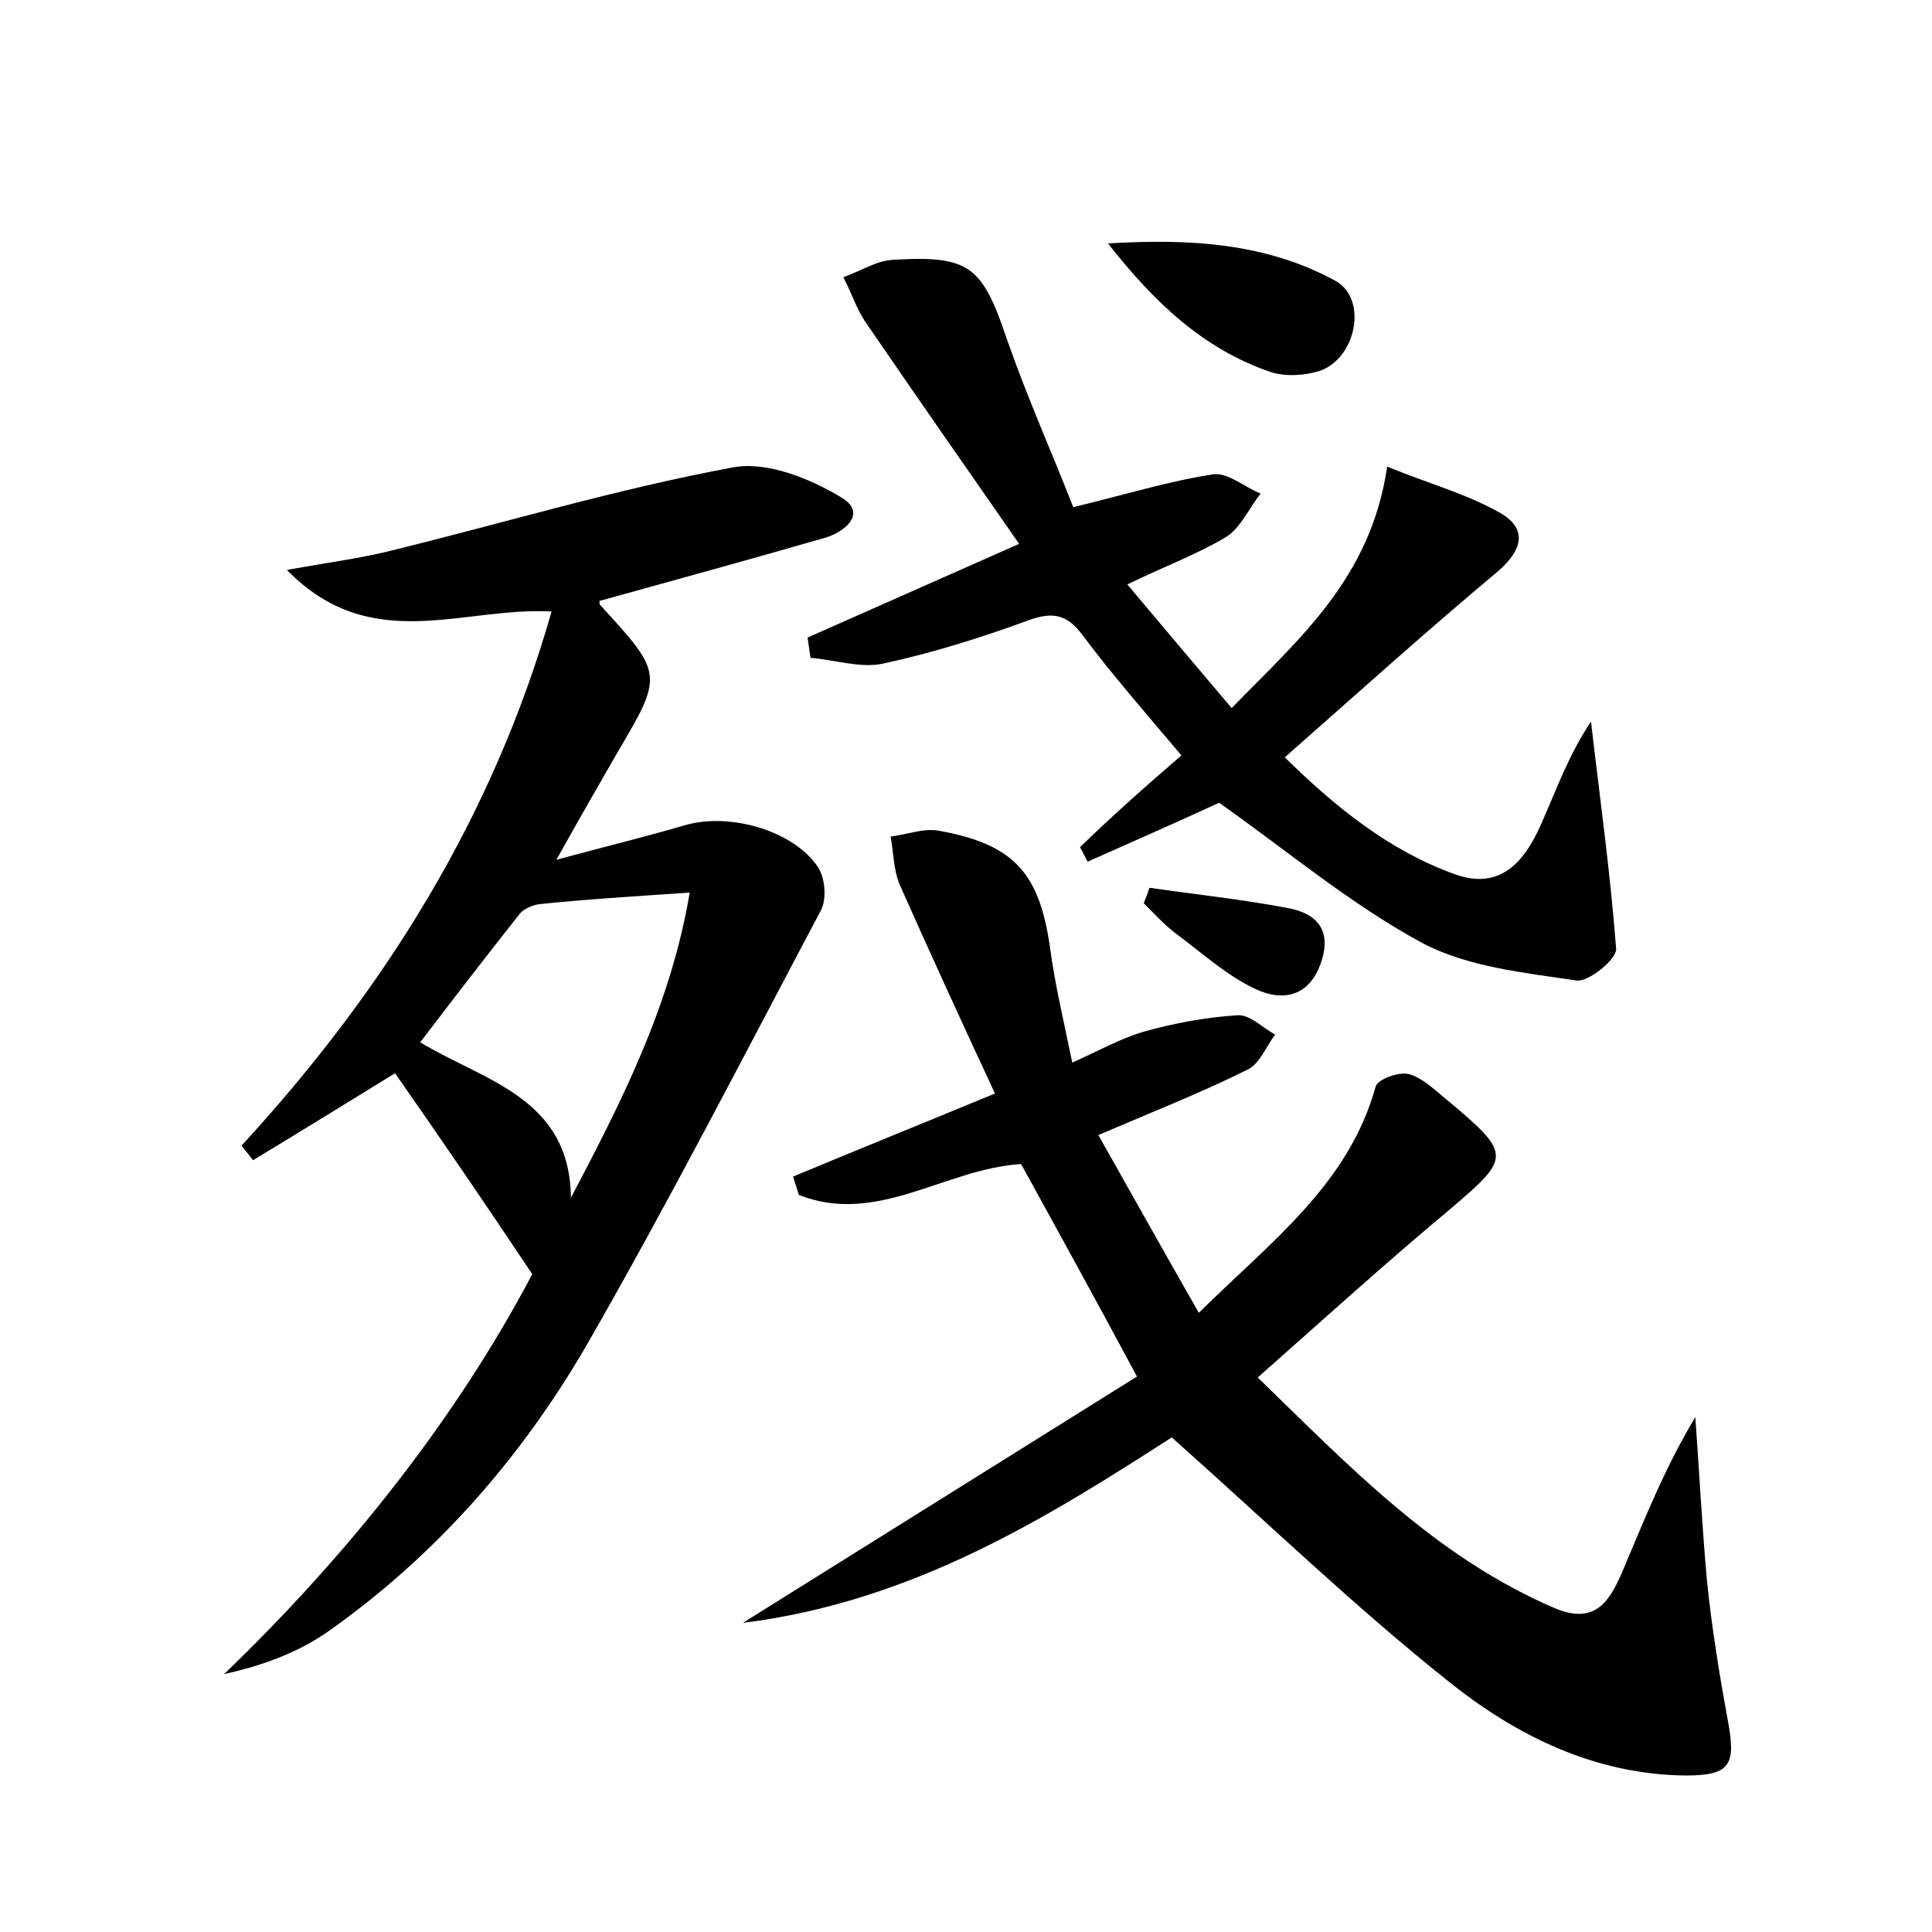 <?xml version="1.0" encoding="utf-8"?>
<!-- Generator: Adobe Illustrator 22.0.0, SVG Export Plug-In . SVG Version: 6.00 Build 0)  -->
<svg version="1.1" id="图层_1" xmlns="http://www.w3.org/2000/svg" xmlns:xlink="http://www.w3.org/1999/xlink" x="0px" y="0px"
	 viewBox="0 0 200 200" style="enable-background:new 0 0 200 200;" xml:space="preserve">
<style type="text/css">
	.st1{fill:#010000;}
	.st4{fill:#fbfafc;}
</style>
<g>
	
	<path d="M121.3,148.8c-12.9,8.3-26.8,17-44.4,19.2c14.1-8.8,27.5-17.2,40.8-25.5c-4.4-8.2-8.2-15.1-12-22c-7.9,0.5-14.9,6.4-23,3.2
		c-0.2-0.6-0.4-1.3-0.6-1.9c6.7-2.8,13.4-5.5,20.9-8.6c-3.4-7.3-6.7-14.5-9.9-21.7c-0.6-1.5-0.6-3.2-0.9-4.9c1.7-0.2,3.4-0.9,5-0.6
		c7.8,1.4,10.4,4.4,11.5,12.1c0.5,3.8,1.4,7.5,2.3,11.9c2.9-1.3,5-2.5,7.4-3.2c3.2-0.9,6.5-1.5,9.7-1.7c1.3-0.1,2.6,1.3,3.9,2
		c-0.9,1.2-1.6,3-2.8,3.6c-4.8,2.4-9.9,4.4-15.5,6.8c3.5,6.2,6.8,12.1,10.4,18.4c7.5-7.4,15.5-13.3,18.3-23.4
		c0.2-0.8,2.5-1.6,3.5-1.3c1.6,0.5,2.9,1.9,4.3,3c6.3,5.3,6.1,5.7,0,10.9c-6.6,5.5-13,11.3-20,17.5c9.5,9.2,18.4,18.6,30.8,23.9
		c4.1,1.7,5.6-0.7,6.9-3.7c2.3-5.4,4.4-10.8,7.6-16.1c0.4,5.6,0.7,11.3,1.2,16.9c0.5,4.9,1.3,9.8,2.2,14.7c0.8,4.4,0.2,5.5-4.4,5.5
		c-9.4-0.1-17.5-4.1-24.5-9.7C140.2,166.3,131.2,157.6,121.3,148.8z"/>
	<path d="M40.9,111.1c-5.2,3.2-9.9,6.1-14.7,9c-0.4-0.5-0.8-1-1.2-1.5c14.7-16,26-33.9,32.1-55.3c-9.3-0.5-18.7,4.6-27.4-4.3
		c4.4-0.8,7.6-1.2,10.8-2c11.8-2.9,23.4-6.4,35.3-8.6c3.5-0.7,8,1.1,11.3,3.1c2.7,1.6,0.4,3.6-1.8,4.2c-7.6,2.2-15.3,4.3-23.2,6.5
		c0-0.2-0.1,0.2,0,0.4c6.6,7.2,6.6,7.2,1.7,15.5c-1.9,3.3-3.8,6.6-6.2,10.9c5.2-1.4,9.3-2.4,13.4-3.6c4.6-1.3,11.2,0.6,13.7,4.4
		c0.7,1.1,0.9,3.2,0.3,4.4c-8,15.1-15.8,30.3-24.3,45.1C53.9,151,45.1,161,34.1,168.8c-3.1,2.2-6.8,3.6-10.9,4.5
		c13.2-12.7,24.2-26.8,31.9-41.4C50.1,124.4,45.5,117.7,40.9,111.1z M59.1,124c5.2-9.9,10.3-19.8,12.3-31.6
		c-5.9,0.4-10.8,0.7-15.6,1.2c-0.7,0.1-1.6,0.5-2,1c-3.4,4.3-6.8,8.7-10.3,13.3C50.1,111.9,59,113.6,59.1,124z"/>
	<path d="M122.3,78.2c-3.8-4.5-7.2-8.4-10.2-12.4c-1.6-2.2-3.1-2.5-5.6-1.6c-4.9,1.8-10,3.4-15.1,4.5c-2.3,0.5-5-0.4-7.5-0.6
		c-0.1-0.7-0.2-1.4-0.3-2.1c7-3.1,14-6.2,21.9-9.7c-5.5-7.9-10.8-15.5-16-23.1c-0.9-1.4-1.4-3-2.2-4.5c1.7-0.6,3.4-1.7,5.1-1.8
		c8.1-0.5,9.3,0.7,11.9,8.4c2.1,6,4.7,11.8,6.8,17.2c5.4-1.3,9.9-2.7,14.5-3.4c1.5-0.2,3.2,1.3,4.9,2c-1.2,1.5-2.1,3.6-3.6,4.5
		c-3,1.8-6.3,3-10.2,4.9c3.6,4.3,7,8.3,10.8,12.8c7-7.2,14.4-13.4,16.1-25c4.1,1.7,8.2,2.8,11.7,4.8c2.8,1.6,2.4,3.8-0.3,6.1
		c-7.3,6.1-14.4,12.5-22,19.2c5.2,5.1,10.7,9.6,17.6,12.1c4.7,1.7,7.2-1.3,8.9-5.1c1.6-3.6,2.9-7.3,5.2-10.7
		c0.9,7.8,2,15.6,2.6,23.5c0.1,1.1-2.9,3.5-4.1,3.3c-5.4-0.8-11.3-1.4-16-3.9c-7.4-4-13.9-9.5-21-14.5c-4.1,1.9-8.9,4-13.6,6.1
		c-0.3-0.5-0.5-1-0.8-1.5C115.2,84.4,118.7,81.3,122.3,78.2z"/>
	<path d="M114.7,25.2c8.3-0.5,16.3-0.1,23.6,3.9c3.3,1.9,2.1,8-1.7,9.3c-1.6,0.5-3.6,0.6-5.1,0.1C124.5,36.1,119.4,31.2,114.7,25.2z
		"/>
	<path d="M119,91.9c4.8,0.7,9.6,1.2,14.3,2.1c2.8,0.5,4.6,2.1,3.5,5.5c-1.2,3.7-4,4.2-6.8,2.9c-3-1.4-5.5-3.7-8.2-5.7
		c-1.2-0.9-2.3-2.1-3.4-3.2C118.6,93,118.8,92.5,119,91.9z"/>
	
</g>
</svg>
